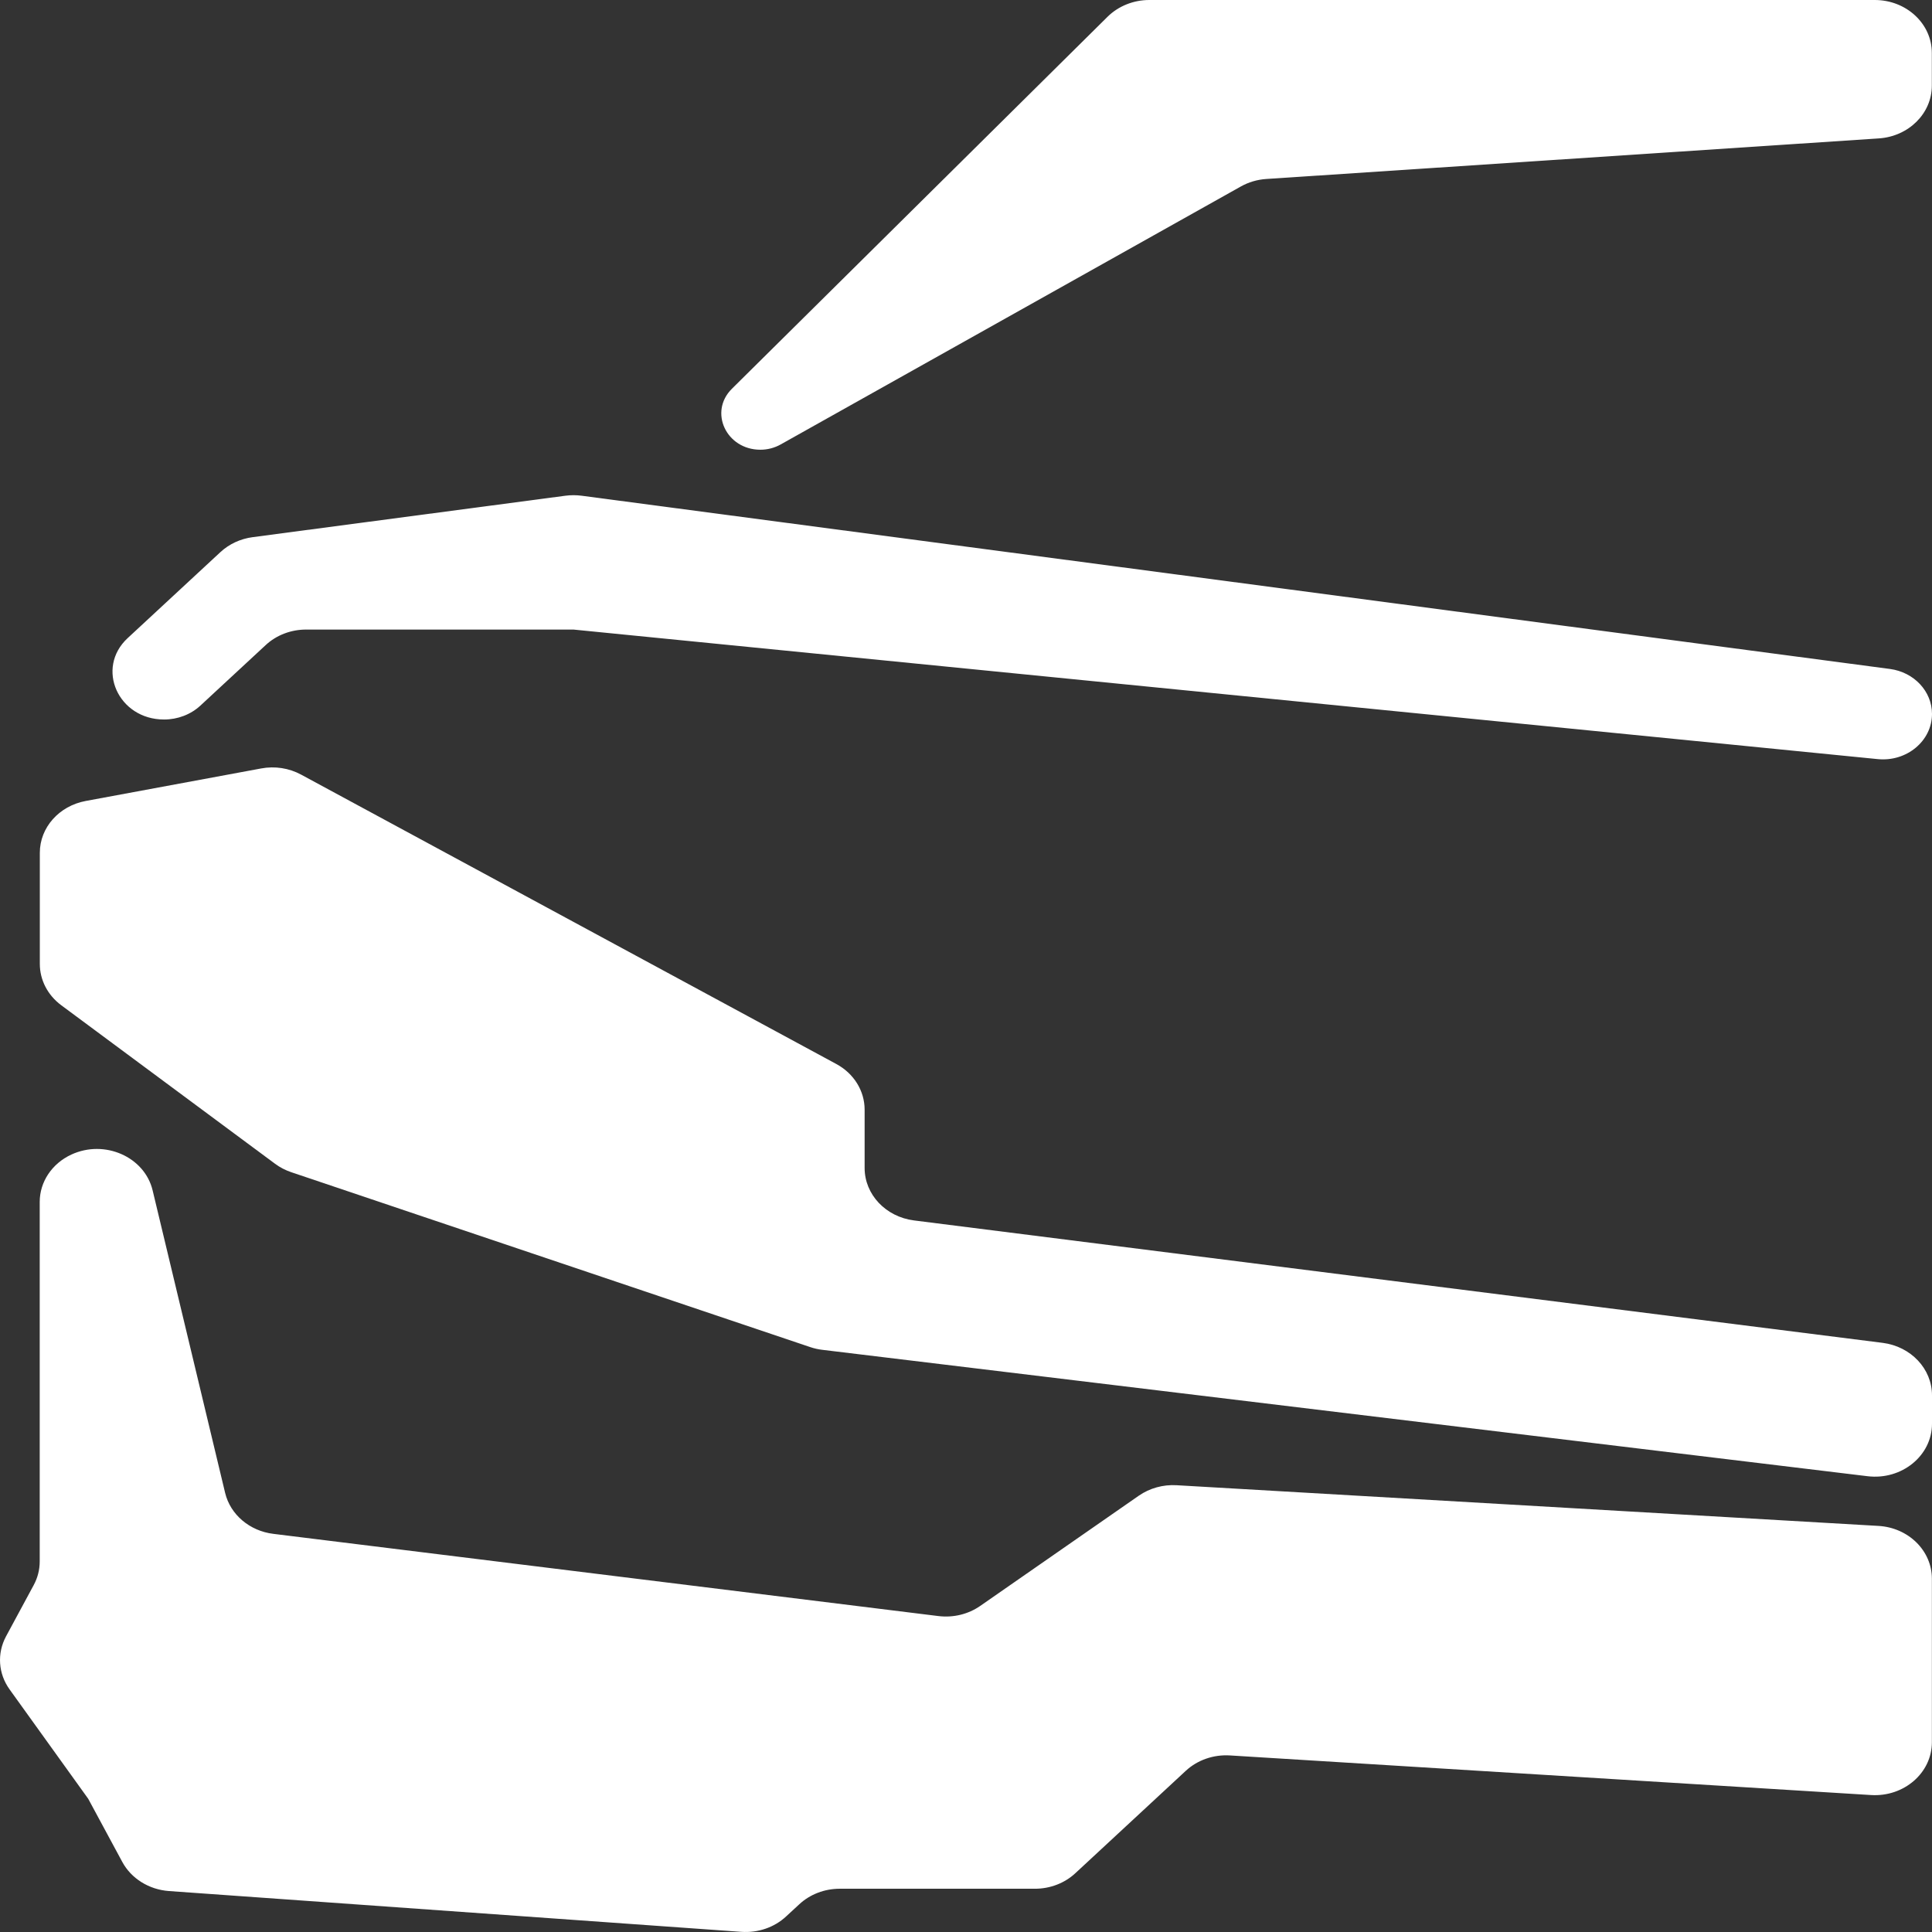 <svg width="36" height="36" viewBox="0 0 36 36" fill="none" xmlns="http://www.w3.org/2000/svg">
<rect x="0" y="0" width="36" height="36" fill="#333333" stroke="none"/>
<path d="M21.415 0C21.121 0 20.84 0.113 20.638 0.312L13.638 7.244C13.203 7.675 13.533 8.38 14.169 8.38C14.302 8.38 14.432 8.346 14.546 8.282L23.121 3.475C23.265 3.394 23.428 3.346 23.596 3.335L35.009 2.579C35.566 2.542 35.997 2.113 35.997 1.596V0.986C35.997 0.441 35.521 0 34.934 0H21.415Z" fill="white"/>
<path d="M10.837 9.237C10.737 9.224 10.636 9.224 10.536 9.237L4.709 10.009C4.481 10.039 4.27 10.137 4.107 10.288L2.379 11.89C1.775 12.45 2.202 13.407 3.057 13.407C3.311 13.407 3.555 13.314 3.735 13.147L4.951 12.02C5.15 11.835 5.421 11.731 5.703 11.731H10.686L34.99 14.145C35.529 14.198 36 13.806 36 13.303C36 12.882 35.666 12.525 35.216 12.465L10.837 9.237Z" fill="white"/>
<path d="M15.097 25.101C15.17 25.126 15.246 25.143 15.323 25.152L34.799 27.507C35.435 27.584 36 27.125 36 26.53V25.999C36 25.506 35.607 25.089 35.08 25.022L17.031 22.741C16.504 22.674 16.111 22.257 16.111 21.764V20.677C16.111 20.326 15.91 20.002 15.583 19.826L5.611 14.434C5.386 14.312 5.121 14.271 4.866 14.319L1.597 14.925C1.1 15.017 0.742 15.421 0.742 15.891V17.961C0.742 18.261 0.889 18.544 1.141 18.731L5.125 21.685C5.216 21.753 5.318 21.805 5.426 21.842L15.097 25.101Z" fill="white"/>
<path d="M21.925 27.675C21.672 27.66 21.422 27.73 21.22 27.87L18.265 29.924C18.042 30.079 17.763 30.147 17.486 30.113L5.093 28.581C4.651 28.527 4.292 28.222 4.195 27.818L2.844 22.181C2.694 21.555 1.948 21.227 1.329 21.514C0.968 21.681 0.74 22.023 0.74 22.396V29.096C0.74 29.249 0.702 29.399 0.628 29.536L0.112 30.492C-0.058 30.809 -0.033 31.186 0.179 31.48L1.644 33.518L2.279 34.695C2.446 35.004 2.776 35.21 3.149 35.237L13.813 35.997C14.123 36.019 14.428 35.915 14.647 35.711L14.894 35.483C15.093 35.298 15.364 35.194 15.646 35.194H19.285C19.567 35.194 19.838 35.09 20.037 34.905L22.096 32.996C22.313 32.795 22.613 32.691 22.919 32.71L34.864 33.448C35.478 33.486 35.998 33.035 35.998 32.464V29.416C35.998 28.896 35.562 28.465 35.001 28.433L21.925 27.675Z" fill="white"/>
</svg>
